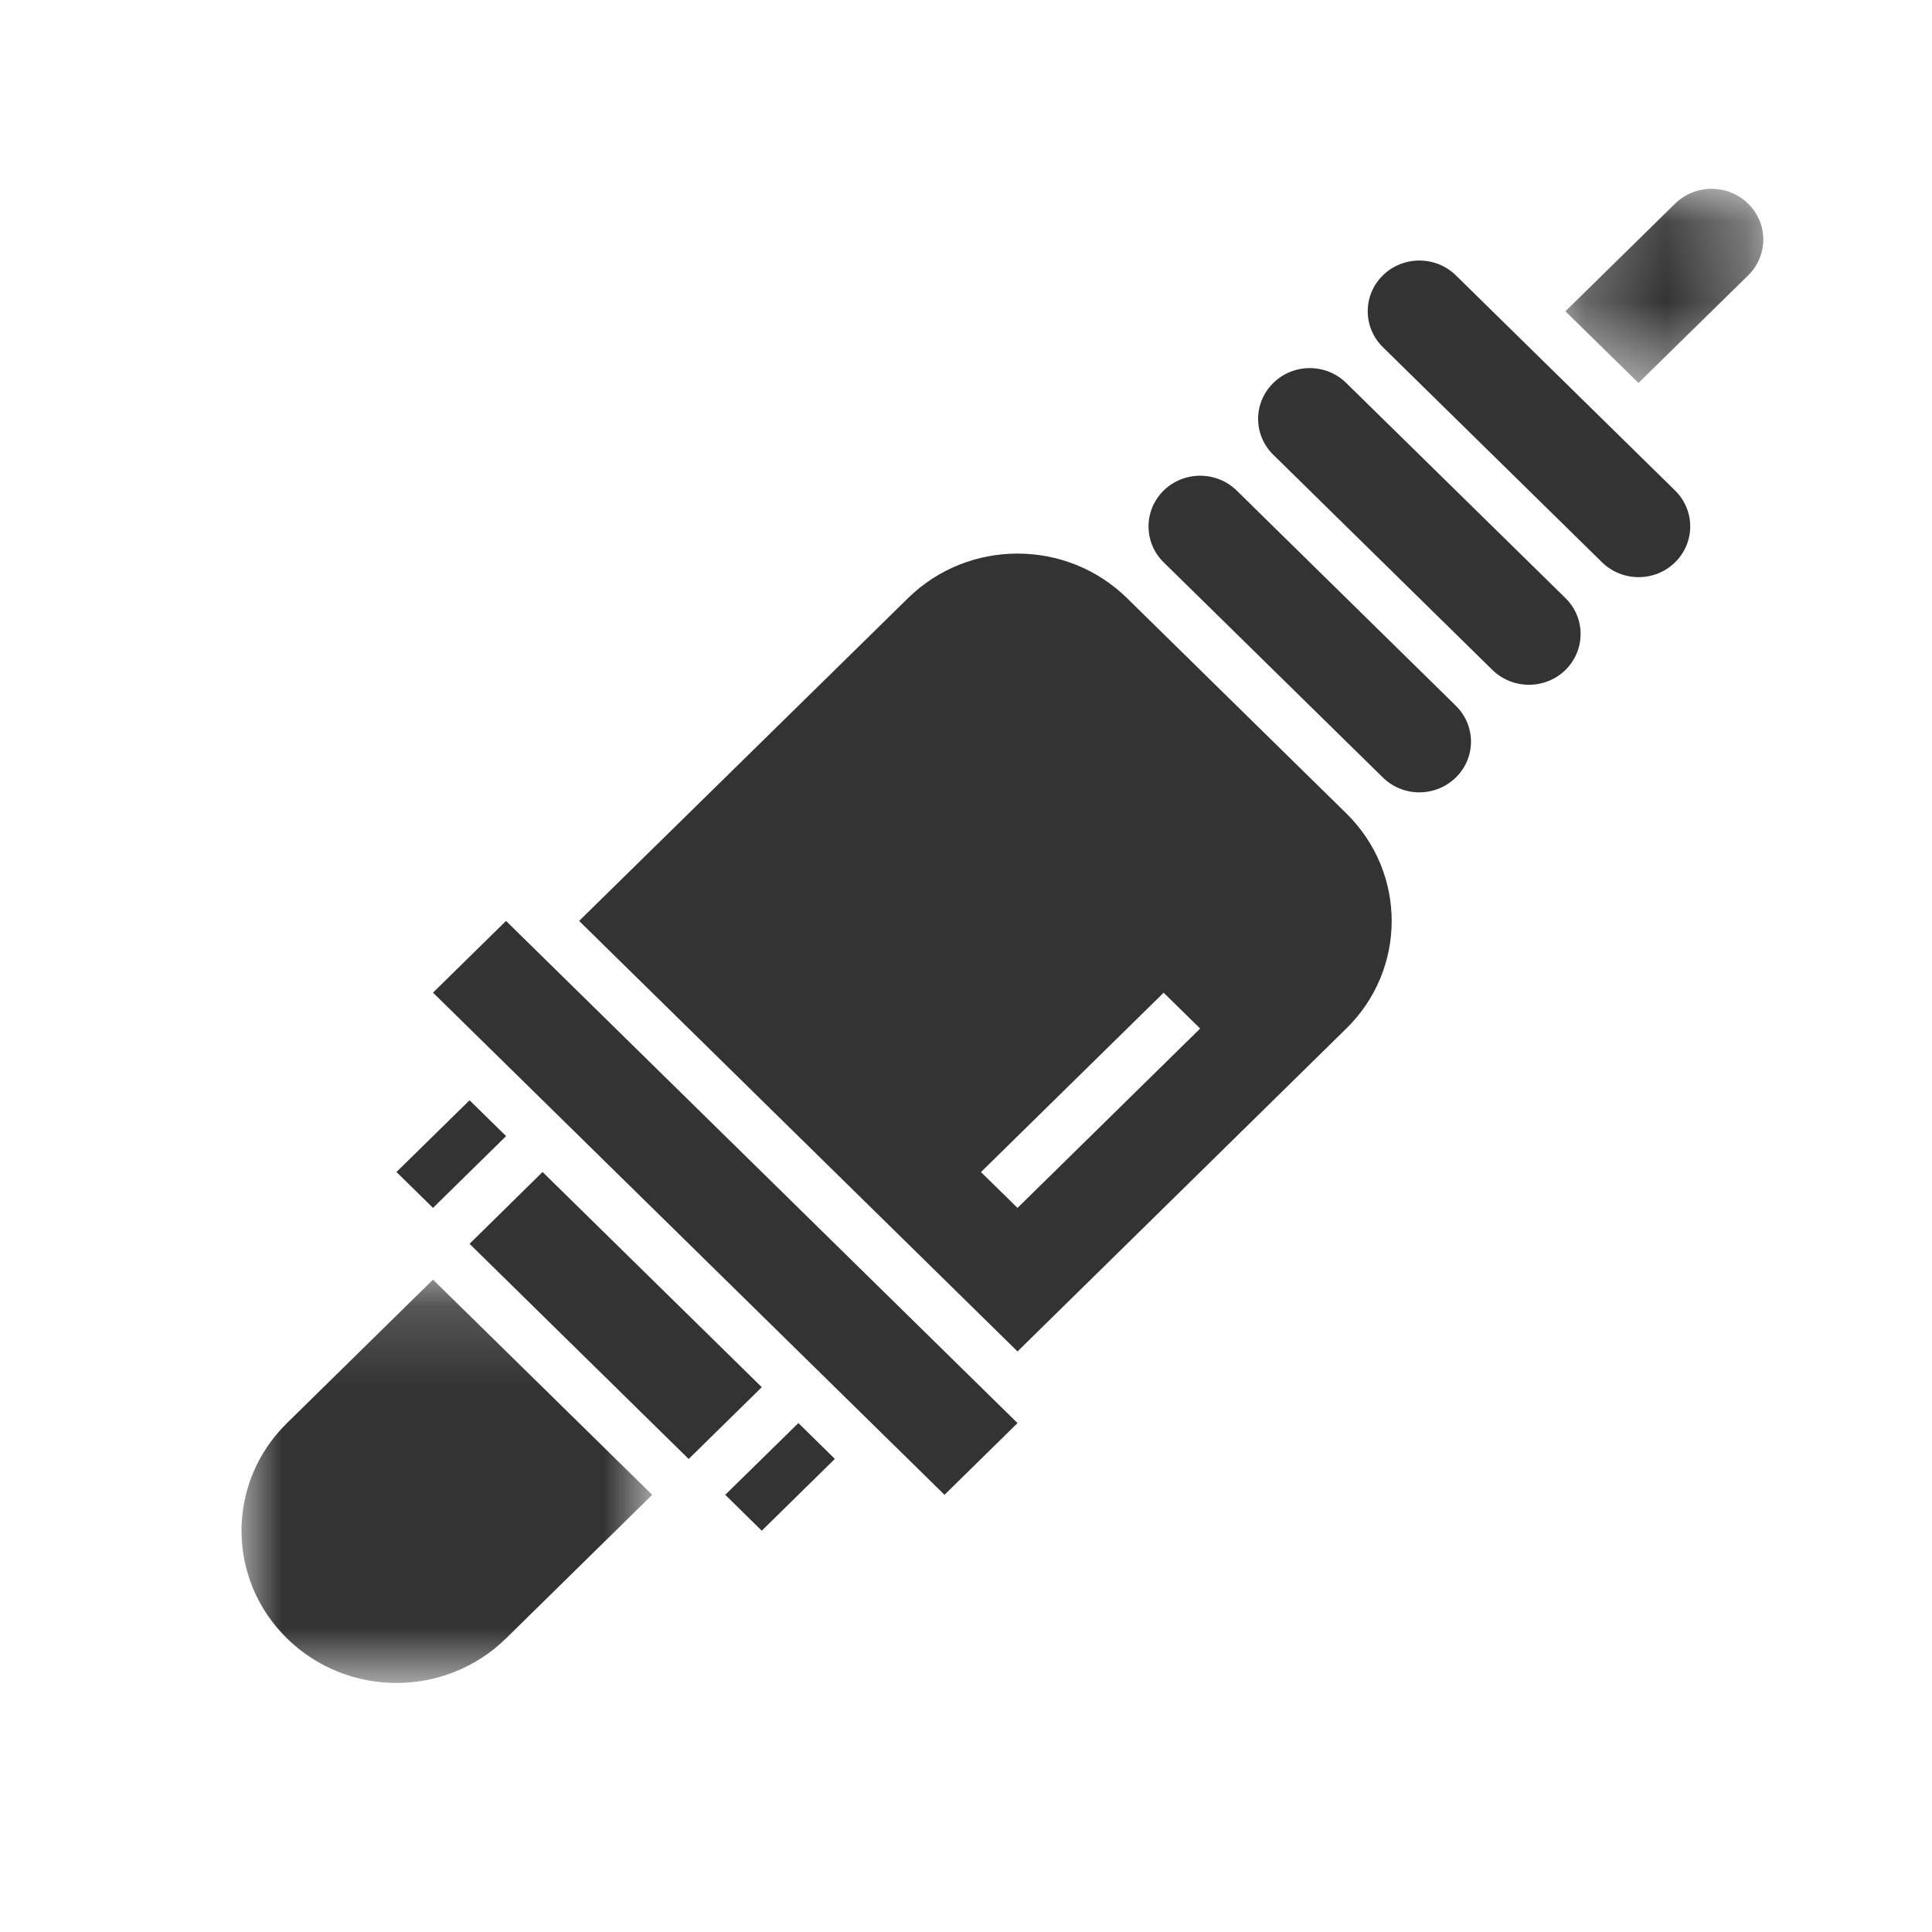 <?xml version="1.0" encoding="UTF-8"?>
<svg width="24px" height="24px" viewBox="0 0 24 24" version="1.1" xmlns="http://www.w3.org/2000/svg" xmlns:xlink="http://www.w3.org/1999/xlink">
    <!-- Generator: Sketch 42 (36781) - http://www.bohemiancoding.com/sketch -->
    <title>icon-outros</title>
    <desc>Created with Sketch.</desc>
    <defs>
        <polygon id="path-1" points="2.719 2.506 2.719 0.094 0.261 0.094 0.261 2.506 2.719 2.506"></polygon>
        <polygon id="path-3" points="5.102 5.182 0 5.182 0 0.172 5.102 0.172 5.102 5.182"></polygon>
    </defs>
    <g id="Symbols" stroke="none" stroke-width="1" fill="none" fill-rule="evenodd">
        <g id="icon-outros">
            <g id="Page-1" transform="translate(3, 2)">
                <g id="Group-3" transform="translate(16.185, 0.251)">
                    <mask id="mask-2" fill="white">
                        <use xlink:href="#path-1"></use>
                    </mask>
                    <g id="Clip-2"></g>
                    <path d="M1.169,2.506 L2.531,1.17 C2.782,0.924 2.782,0.525 2.531,0.279 C2.28,0.033 1.874,0.033 1.623,0.279 L0.261,1.616 L1.169,2.506 Z" id="Fill-1" fill="#333333" mask="url(#mask-2)"></path>
                </g>
                <path d="M17.809,4.985 C17.558,5.231 17.153,5.231 16.901,4.985 L14.178,2.312 C13.928,2.066 13.928,1.667 14.178,1.421 C14.429,1.175 14.835,1.175 15.086,1.421 L17.809,4.094 C18.059,4.34 18.059,4.739 17.809,4.985" id="Fill-4" fill="#333333"></path>
                <path d="M16.447,6.322 C16.196,6.568 15.79,6.568 15.539,6.322 L12.817,3.649 C12.566,3.402 12.566,3.004 12.817,2.758 C13.067,2.511 13.473,2.511 13.724,2.758 L16.447,5.43 C16.698,5.676 16.697,6.075 16.447,6.322" id="Fill-6" fill="#333333"></path>
                <path d="M15.085,7.658 C14.834,7.904 14.429,7.905 14.178,7.658 L11.455,4.985 C11.205,4.739 11.205,4.34 11.455,4.094 C11.706,3.848 12.112,3.848 12.363,4.094 L15.085,6.767 C15.336,7.014 15.336,7.413 15.085,7.658" id="Fill-8" fill="#333333"></path>
                <polygon id="Fill-10" fill="#333333" points="3.286 9.44 9.64 15.678 8.733 16.569 2.379 10.331"></polygon>
                <polygon id="Fill-12" fill="#333333" points="3.74 12.559 6.463 15.232 5.555 16.124 2.833 13.451"></polygon>
                <polygon id="Fill-14" fill="#333333" points="6.918 15.678 7.371 16.123 6.463 17.015 6.009 16.569"></polygon>
                <polygon id="Fill-16" fill="#333333" points="2.833 11.668 3.287 12.113 2.379 13.005 1.925 12.559"></polygon>
                <g id="Group-20" transform="translate(0, 13.724)">
                    <mask id="mask-4" fill="white">
                        <use xlink:href="#path-3"></use>
                    </mask>
                    <g id="Clip-19"></g>
                    <path d="M2.379,0.172 L0.564,1.955 C-0.188,2.693 -0.188,3.889 0.564,4.628 C1.316,5.367 2.534,5.367 3.287,4.628 L5.102,2.845 L2.379,0.172 Z" id="Fill-18" fill="#333333" mask="url(#mask-4)"></path>
                </g>
                <path d="M9.64,13.005 L9.186,12.56 L11.455,10.332 L11.909,10.777 L9.64,13.005 Z M13.724,8.104 L11.001,5.431 C10.249,4.692 9.031,4.692 8.279,5.431 L4.194,9.44 L9.64,14.788 L13.724,10.777 C14.476,10.04 14.476,8.842 13.724,8.104 L13.724,8.104 Z" id="Fill-21" fill="#333333"></path>
            </g>
        </g>
    </g>
</svg>